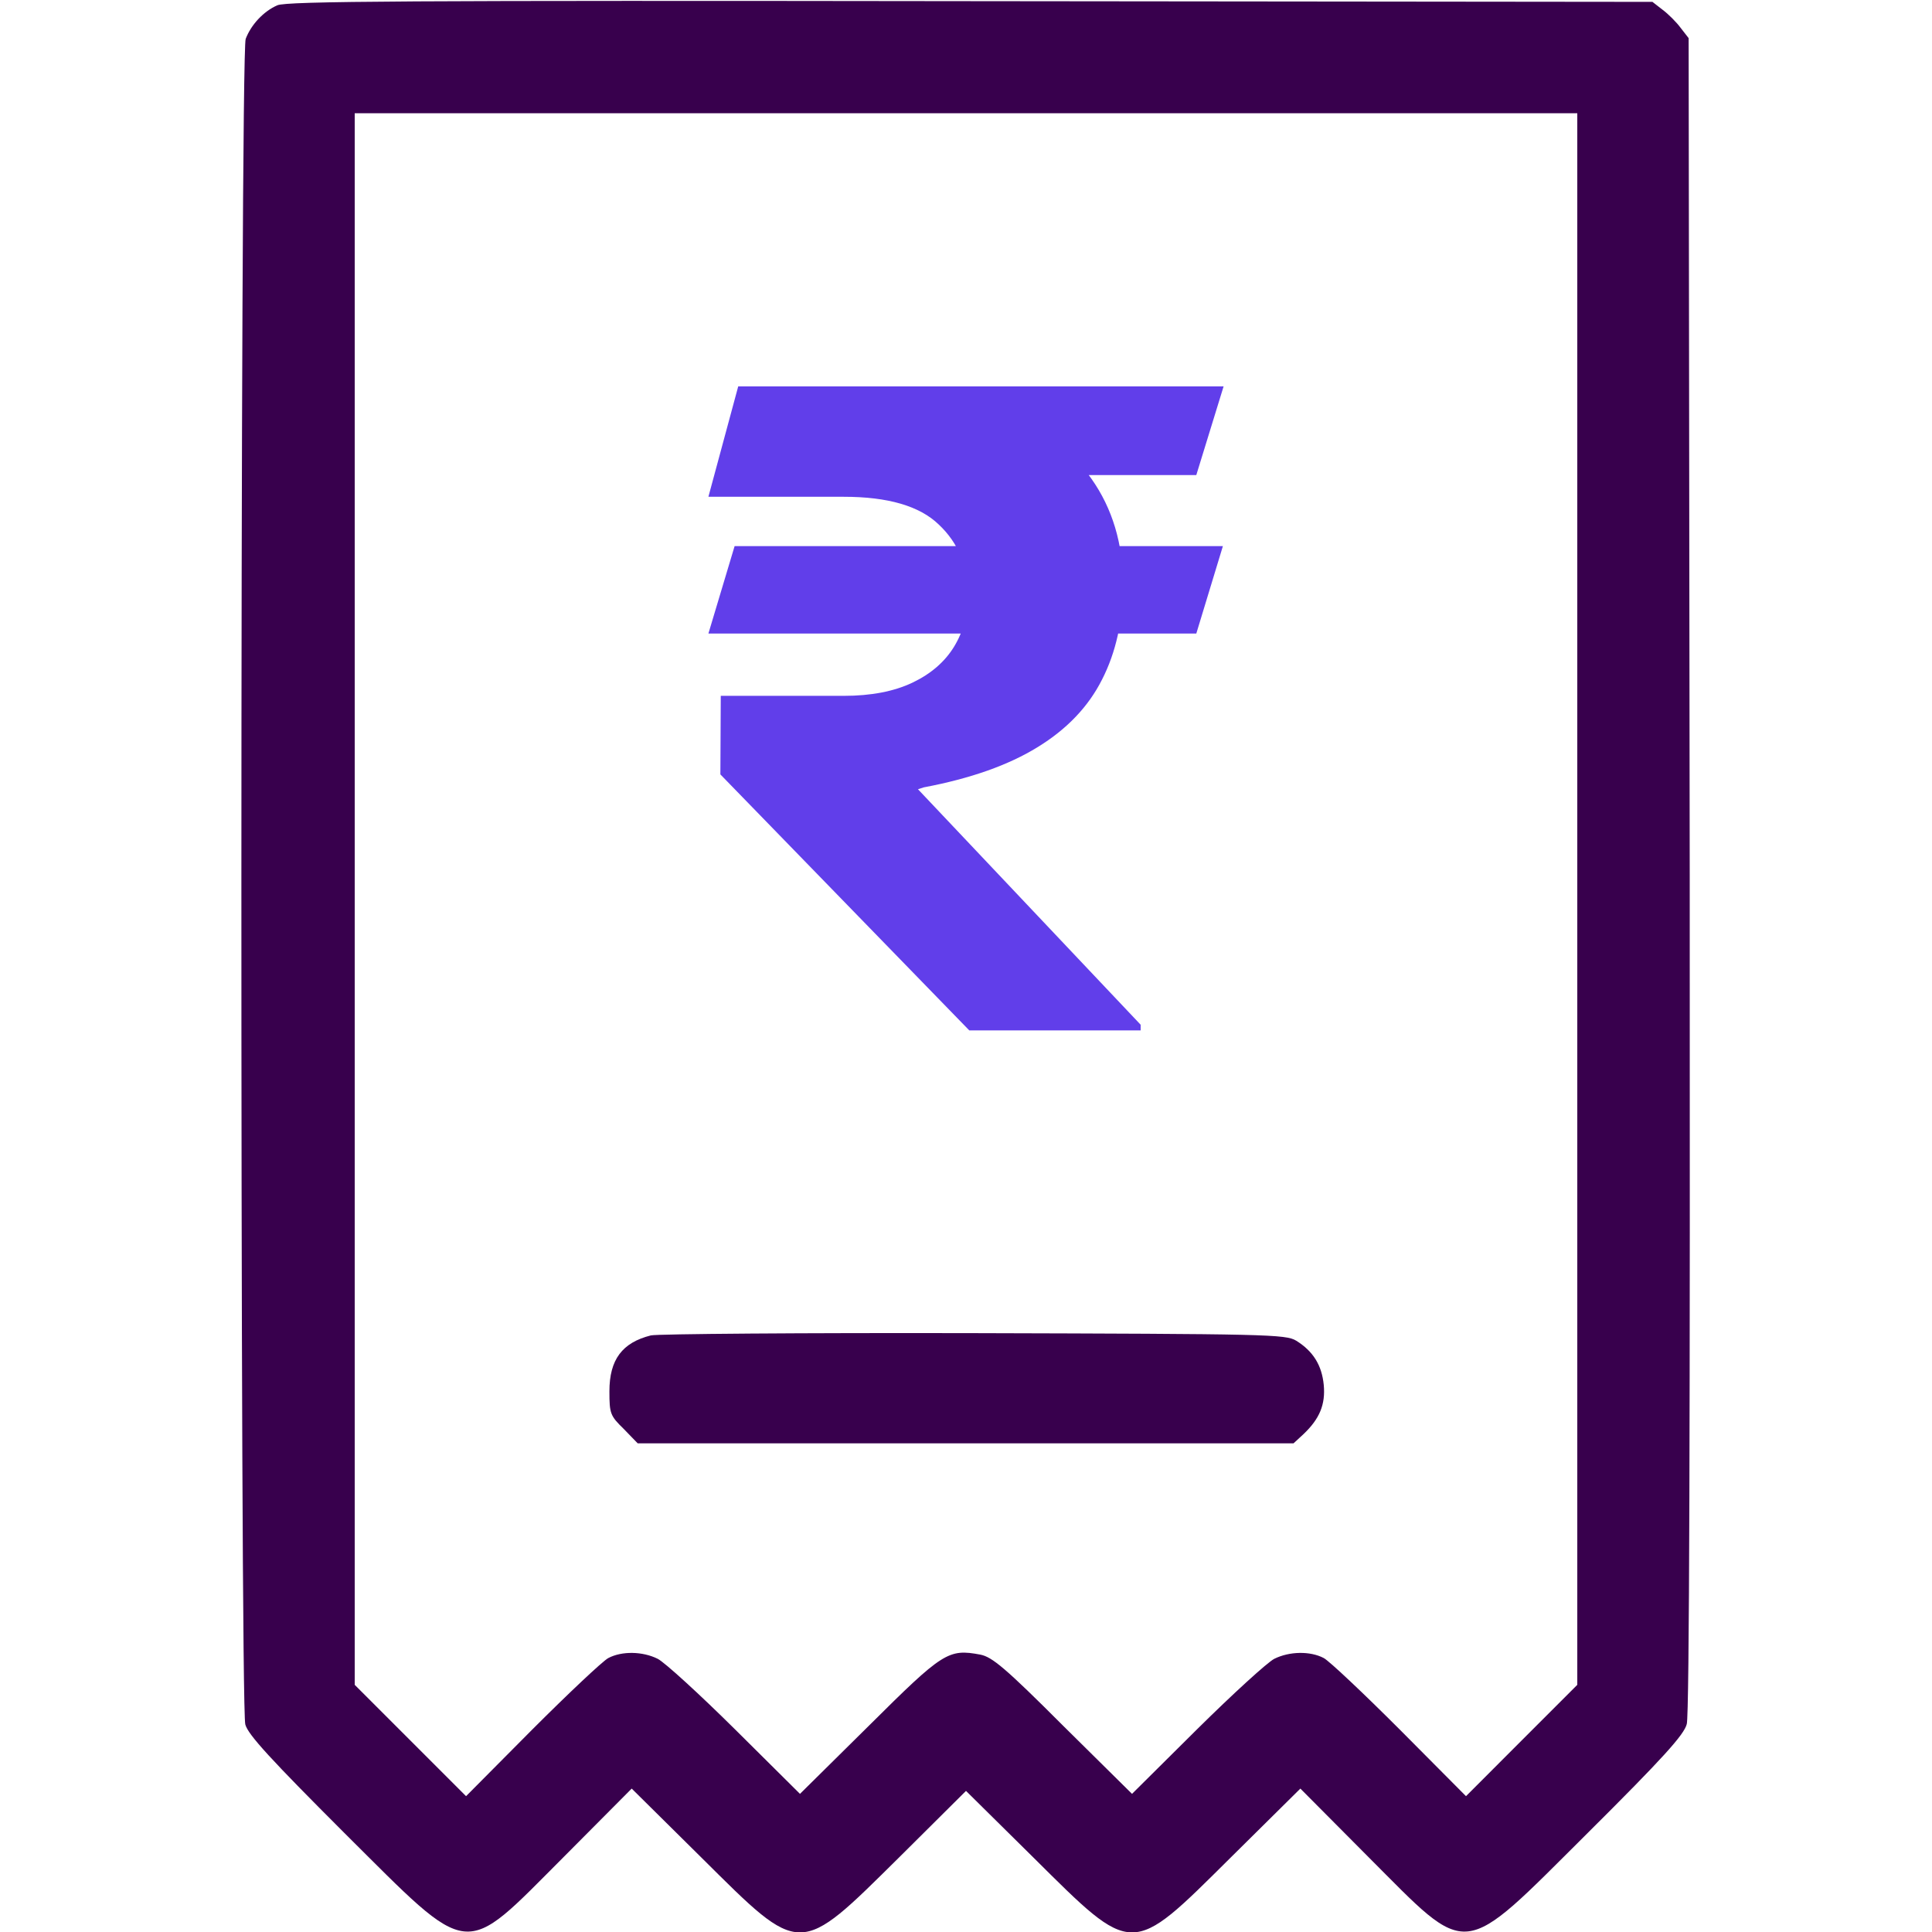 <svg width="30" height="30" viewBox="0 0 30 30" fill="none" xmlns="http://www.w3.org/2000/svg">
<path d="M18.989 8.48L18.576 9.838H11L11.407 8.48H18.989ZM15.051 16L11.186 12.025L11.192 10.805H13.102C13.527 10.805 13.883 10.736 14.169 10.6C14.456 10.463 14.67 10.277 14.814 10.043C14.957 9.809 15.03 9.542 15.034 9.242C15.03 8.793 14.878 8.427 14.576 8.144C14.279 7.857 13.787 7.714 13.102 7.714H11L11.463 6H13.102C14.062 6 14.863 6.125 15.503 6.376C16.147 6.623 16.629 6.977 16.949 7.436C17.273 7.895 17.437 8.441 17.441 9.076C17.437 9.639 17.328 10.131 17.113 10.551C16.902 10.971 16.569 11.321 16.113 11.601C15.661 11.88 15.072 12.089 14.345 12.226L14.254 12.255L17.712 15.912V16H15.051ZM19 6L18.576 7.377H12.339L12.763 6H19Z" fill="#613EEA"/>
<g clip-path="url(#clip0_828_2466)">
<path d="M4.307 0.082C4.09 0.176 3.897 0.387 3.815 0.604C3.727 0.826 3.727 26.479 3.809 26.777C3.85 26.936 4.219 27.334 5.344 28.459C7.348 30.451 7.16 30.428 8.76 28.828L9.809 27.773L10.899 28.852C12.451 30.393 12.393 30.393 13.963 28.84L15 27.809L16.043 28.84C17.608 30.393 17.549 30.393 19.102 28.852L20.192 27.773L21.241 28.828C22.84 30.428 22.653 30.451 24.657 28.459C25.823 27.299 26.151 26.936 26.192 26.771C26.233 26.631 26.244 21.908 26.238 13.576L26.221 0.592L26.098 0.434C26.034 0.346 25.905 0.217 25.817 0.152L25.659 0.029L15.071 0.018C6.334 0.006 4.453 0.018 4.307 0.082ZM24.492 13.963V26.162L23.625 27.029L22.764 27.891L21.738 26.859C21.176 26.297 20.643 25.793 20.555 25.746C20.344 25.635 20.022 25.641 19.787 25.758C19.682 25.811 19.143 26.303 18.586 26.854L17.578 27.855L16.506 26.795C15.61 25.898 15.405 25.729 15.223 25.693C14.725 25.6 14.643 25.652 13.494 26.795L12.422 27.855L11.414 26.854C10.858 26.303 10.319 25.811 10.213 25.758C9.979 25.641 9.657 25.635 9.446 25.746C9.358 25.793 8.824 26.297 8.262 26.859L7.237 27.891L6.375 27.029L5.508 26.162V13.963V1.758H15H24.492V13.963Z" fill="#38004D"/>
<path d="M10.107 20.736C9.662 20.848 9.463 21.111 9.463 21.604C9.463 21.949 9.475 21.984 9.686 22.189L9.902 22.412H14.994H20.086L20.244 22.266C20.49 22.031 20.584 21.809 20.555 21.504C20.525 21.199 20.391 20.982 20.127 20.818C19.963 20.719 19.693 20.713 15.117 20.701C12.457 20.695 10.207 20.713 10.107 20.736Z" fill="#38004D"/>
</g>
<defs>
<clipPath id="clip0_828_2466">
<rect width="30" height="30" fill="white"/>
</clipPath>
</defs>
</svg>

